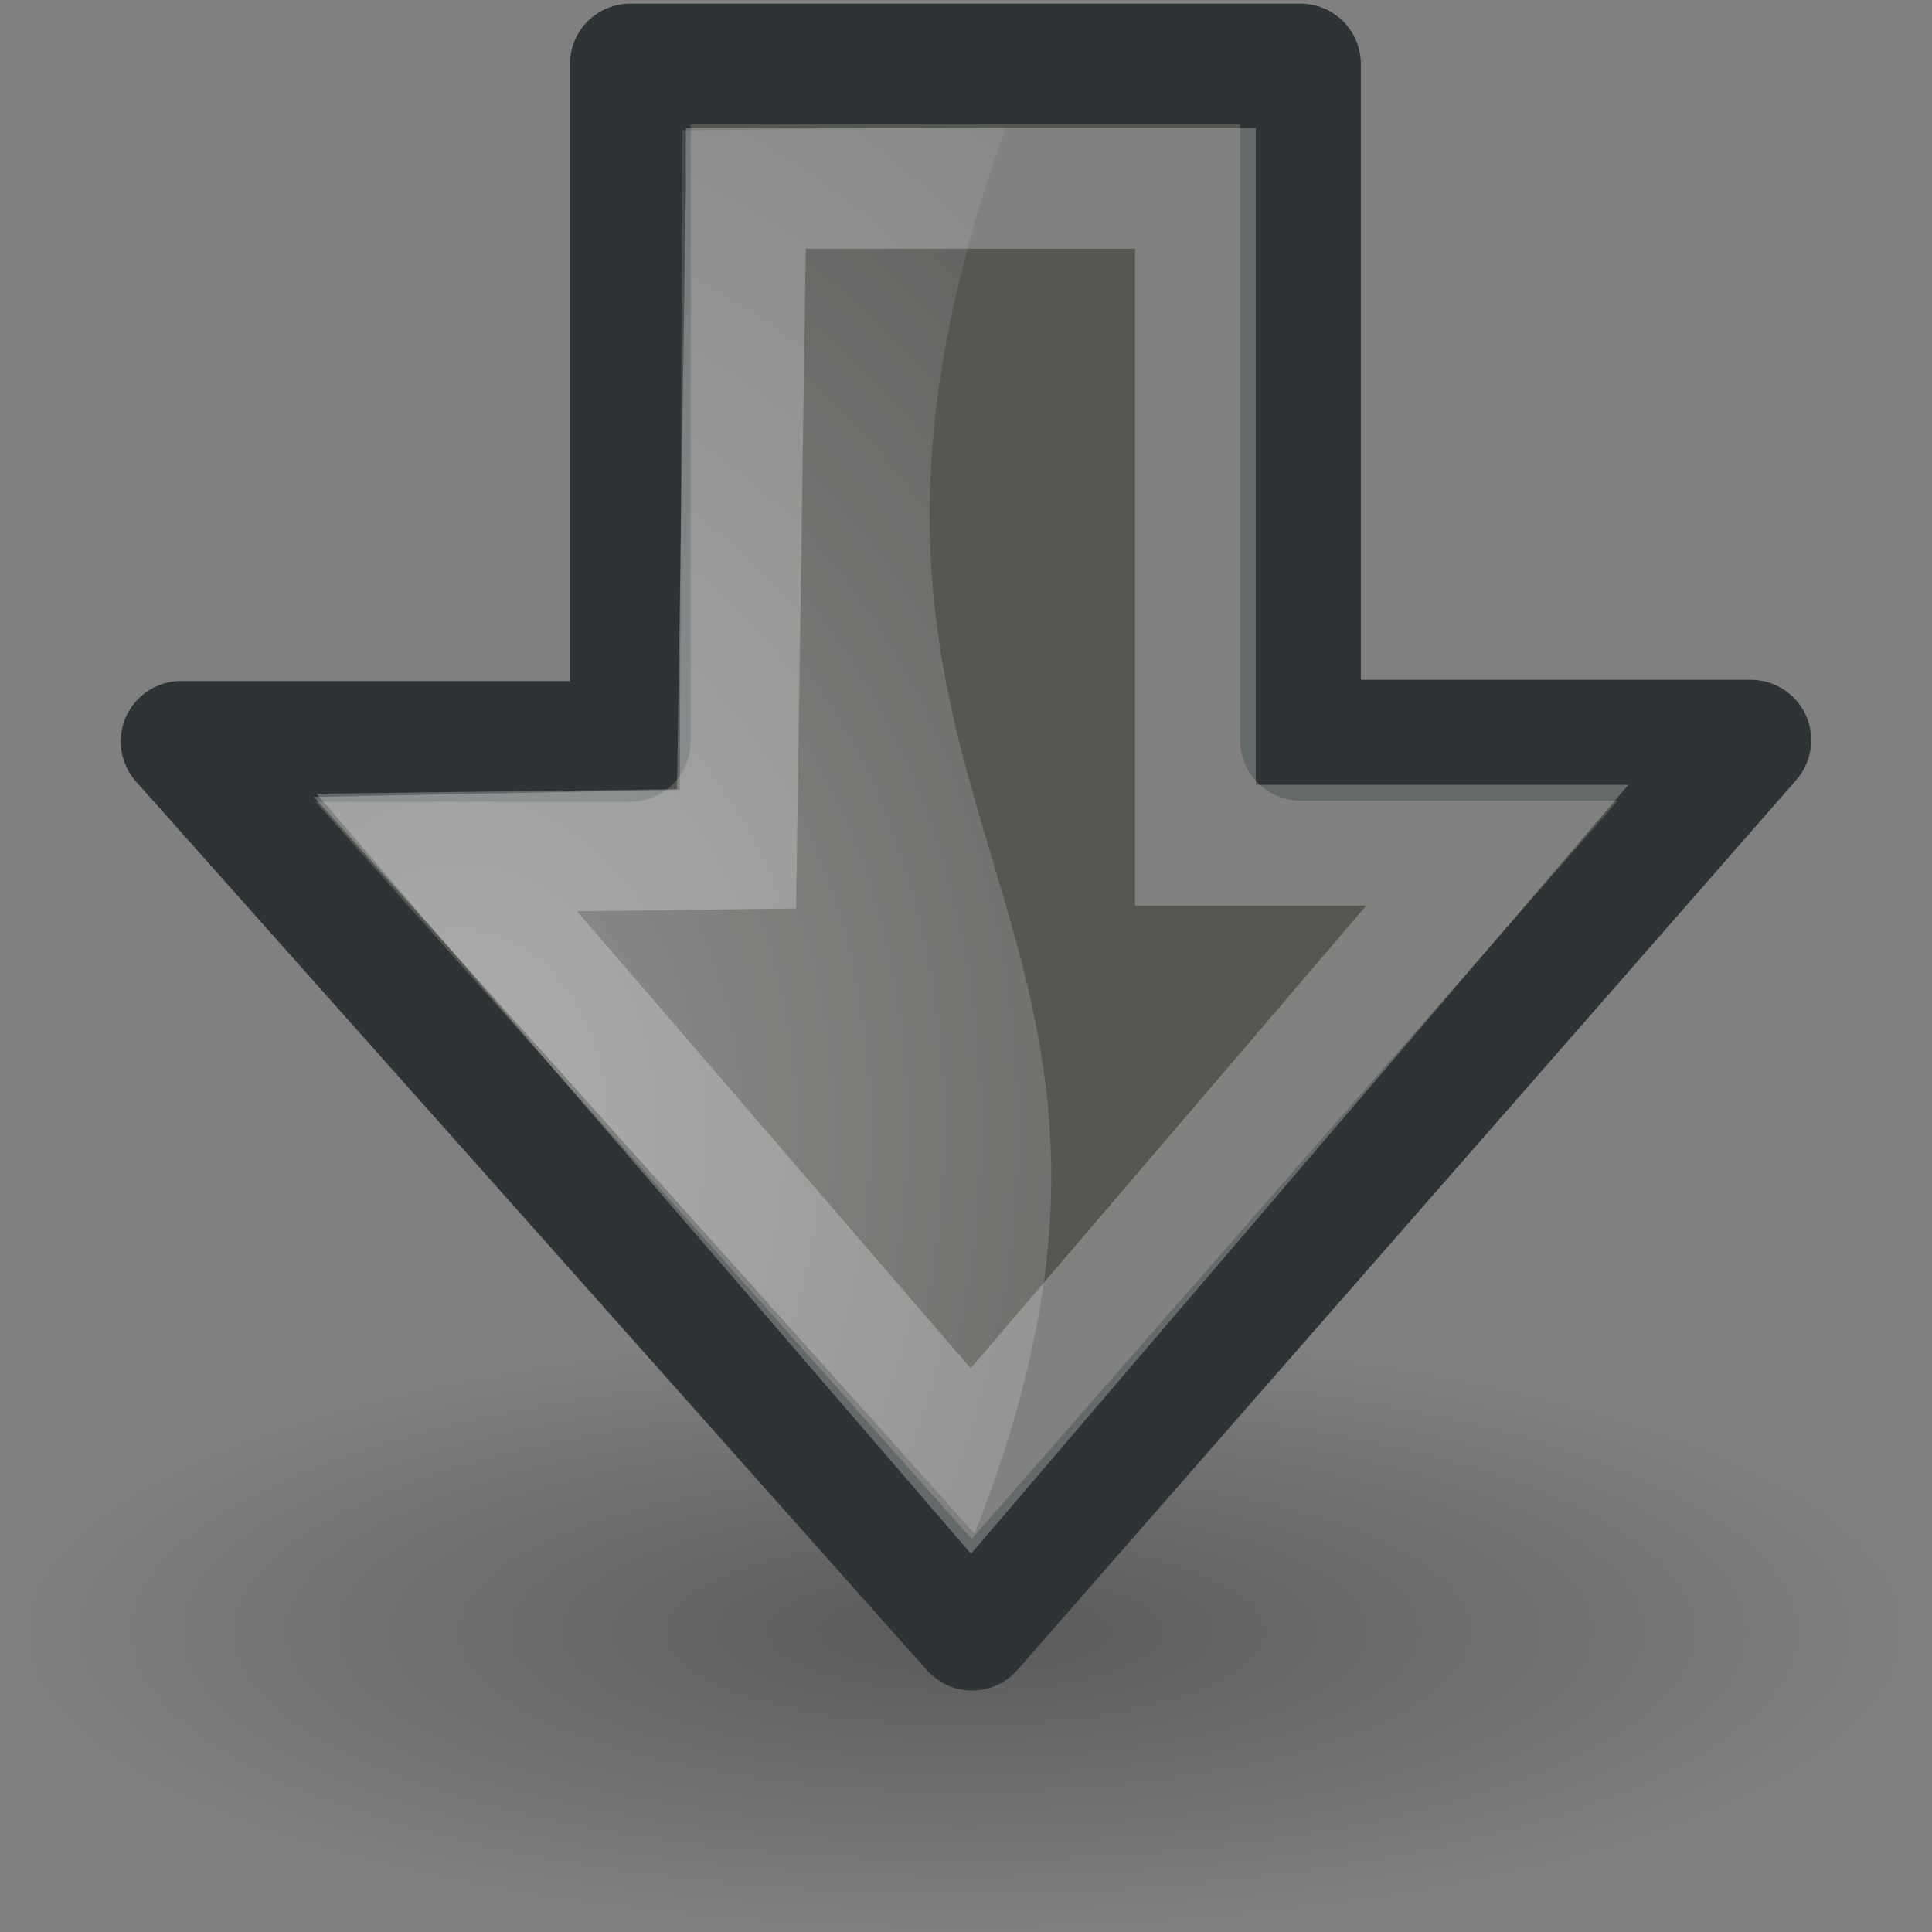 <svg xmlns="http://www.w3.org/2000/svg" width="16" height="16" xmlns:xlink="http://www.w3.org/1999/xlink" version="1"><rect width="100%" height="100%" fill="#808080" stroke="none"/><defs><linearGradient id="c"><stop offset="0" stop-color="#73d216"/><stop offset="1" stop-color="#4e9a06"/></linearGradient><linearGradient id="b"><stop offset="0"/><stop offset="1" stop-opacity="0"/></linearGradient><linearGradient id="a"><stop offset="0" stop-color="#fff" stop-opacity=".351"/><stop offset="1" stop-color="#fff" stop-opacity="0"/></linearGradient><radialGradient cx="25.076" cy="5.786" r="17.171" gradientUnits="userSpaceOnUse" gradientTransform="matrix(-.712 0 0 .539 22.968 -.168)" fy="5.786" fx="25.076" xlink:href="#a"/><radialGradient id="d" cx="24.837" cy="36.421" r="15.645" gradientUnits="userSpaceOnUse" gradientTransform="matrix(1 0 0 .537 0 16.873)" fy="36.421" fx="24.837" xlink:href="#b"/><radialGradient cx="22.292" cy="32.798" r="16.956" xlink:href="#c" fx="22.292" fy="32.798" gradientTransform="matrix(-.333 0 0 .402 15.588 -1.633)" gradientUnits="userSpaceOnUse"/><radialGradient cx="22.292" cy="32.798" r="16.956" xlink:href="#c" gradientUnits="userSpaceOnUse" gradientTransform="matrix(-.333 0 0 .402 15.588 -1.633)" fx="22.292" fy="32.798"/><radialGradient cx="25.076" cy="5.786" r="17.171" xlink:href="#a" gradientUnits="userSpaceOnUse" gradientTransform="matrix(-.712 0 0 .539 22.968 -.168)" fx="25.076" fy="5.786"/><radialGradient cx="25.076" cy="5.786" r="17.171" xlink:href="#a" gradientUnits="userSpaceOnUse" gradientTransform="matrix(-.765 0 0 .557 24.197 -.175)" fx="25.076" fy="5.786"/><radialGradient id="e" cx="25.076" cy="5.786" r="17.171" xlink:href="#a" gradientUnits="userSpaceOnUse" gradientTransform="matrix(0 .709 .52 0 .818 -8.439)" fx="25.076" fy="5.786"/></defs><g color="#000"><path fill="url(#d)" fill-rule="evenodd" d="M40.48 36.42a15.64 8.4 0 1 1-31.3 0 15.64 8.4 0 1 1 31.3 0z" transform="matrix(.511 0 0 .298 -4.701 2.656)" opacity=".299" overflow="visible"/><path fill="#555753" fill-rule="evenodd" stroke="#2e3436" stroke-miterlimit="10" d="M5.22.53h5.55v5.6h3.73L8.05 13.5 1.5 6.14h3.72V.54z" stroke-linecap="round" stroke-linejoin="round" overflow="visible"/><path fill="url(#e)" fill-rule="evenodd" d="M2.6 6.6l3.03-.06.02-5.46 2.68-.03c-2.08 5.8 1.83 6.37-.26 11.65L2.6 6.6z" overflow="visible"/><path fill="none" stroke="#fff" stroke-opacity=".259" stroke-miterlimit="10" d="M6.18 1.56H9.9V7h2.5l-4.36 5.1L3.7 7.06l2.4-.03.08-5.46z" overflow="visible"/></g></svg>